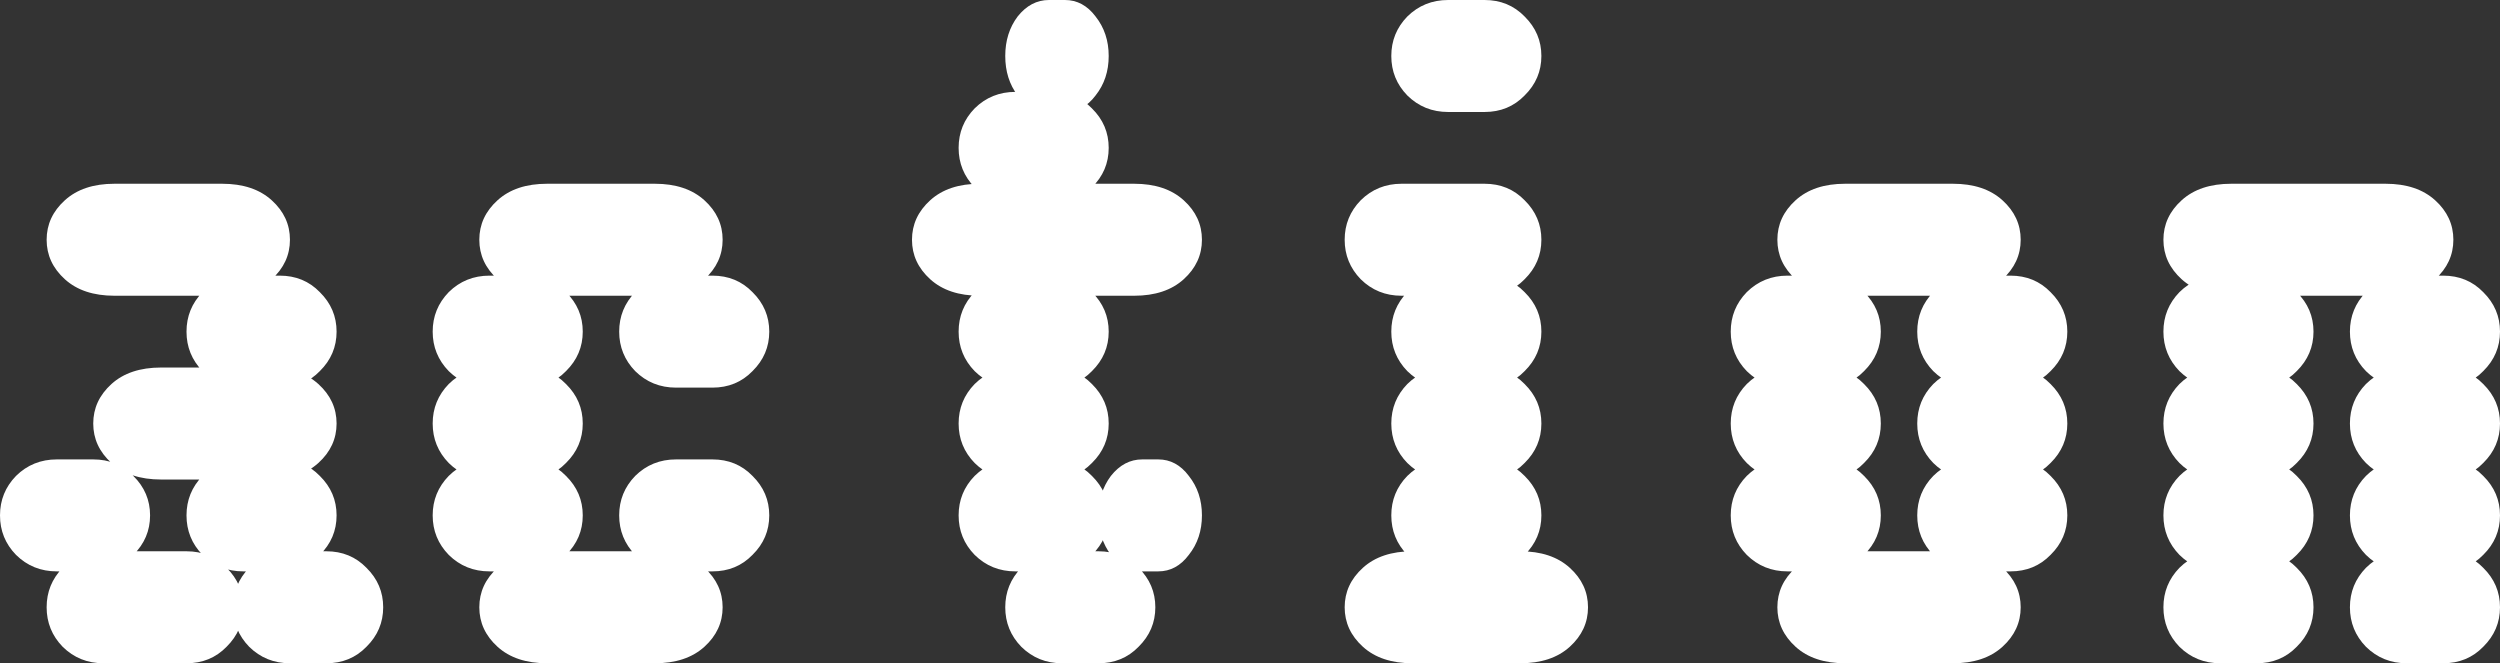 <svg width="98" height="26" viewBox="0 0 98 26" fill="none" xmlns="http://www.w3.org/2000/svg">
<rect x="0" y="0" width="98" height="26" fill="#333333" stroke="none"/>
<g clip-path="url(#clip0_560_622)">
<path d="M4.055 26C3.427 26 2.894 25.784 2.456 25.353C2.037 24.921 1.828 24.405 1.828 23.805C1.828 23.205 2.037 22.689 2.456 22.258C2.894 21.826 3.427 21.61 4.055 21.61H7.311C7.939 21.61 8.463 21.826 8.882 22.258C9.319 22.689 9.538 23.205 9.538 23.805C9.538 24.405 9.319 24.921 8.882 25.353C8.463 25.784 7.939 26 7.311 26H4.055ZM11.366 26C10.738 26 10.205 25.784 9.767 25.353C9.348 24.921 9.139 24.405 9.139 23.805C9.139 23.205 9.348 22.689 9.767 22.258C10.205 21.826 10.738 21.61 11.366 21.61H12.794C13.422 21.61 13.946 21.826 14.365 22.258C14.803 22.689 15.021 23.205 15.021 23.805C15.021 24.405 14.803 24.921 14.365 25.353C13.946 25.784 13.422 26 12.794 26H11.366ZM2.228 22.398C1.599 22.398 1.066 22.183 0.628 21.751C0.209 21.32 0 20.804 0 20.203C0 19.603 0.209 19.087 0.628 18.656C1.066 18.224 1.599 18.009 2.228 18.009H3.655C4.284 18.009 4.807 18.224 5.226 18.656C5.664 19.087 5.883 19.603 5.883 20.203C5.883 20.804 5.664 21.32 5.226 21.751C4.807 22.183 4.284 22.398 3.655 22.398H2.228ZM9.538 22.398C8.91 22.398 8.377 22.183 7.939 21.751C7.52 21.32 7.311 20.804 7.311 20.203C7.311 19.603 7.52 19.087 7.939 18.656C8.377 18.224 8.91 18.009 9.538 18.009H10.966C11.595 18.009 12.118 18.224 12.537 18.656C12.975 19.087 13.194 19.603 13.194 20.203C13.194 20.804 12.975 21.32 12.537 21.751C12.118 22.183 11.595 22.398 10.966 22.398H9.538ZM6.311 18.797C5.493 18.797 4.845 18.581 4.369 18.149C3.893 17.718 3.655 17.202 3.655 16.602C3.655 16.001 3.893 15.486 4.369 15.054C4.845 14.623 5.493 14.407 6.311 14.407H10.538C11.357 14.407 12.004 14.623 12.48 15.054C12.956 15.486 13.194 16.001 13.194 16.602C13.194 17.202 12.956 17.718 12.48 18.149C12.004 18.581 11.357 18.797 10.538 18.797H6.311ZM9.538 15.195C8.91 15.195 8.377 14.979 7.939 14.548C7.52 14.116 7.311 13.6 7.311 13C7.311 12.4 7.52 11.884 7.939 11.452C8.377 11.021 8.91 10.805 9.538 10.805H10.966C11.595 10.805 12.118 11.021 12.537 11.452C12.975 11.884 13.194 12.4 13.194 13C13.194 13.6 12.975 14.116 12.537 14.548C12.118 14.979 11.595 15.195 10.966 15.195H9.538ZM4.484 11.593C3.665 11.593 3.018 11.377 2.542 10.946C2.066 10.514 1.828 9.999 1.828 9.398C1.828 8.798 2.066 8.282 2.542 7.851C3.018 7.419 3.665 7.203 4.484 7.203H8.71C9.529 7.203 10.176 7.419 10.652 7.851C11.128 8.282 11.366 8.798 11.366 9.398C11.366 9.999 11.128 10.514 10.652 10.946C10.176 11.377 9.529 11.593 8.71 11.593H4.484Z" fill="white"/>
<path d="M21.445 26C20.626 26 19.979 25.784 19.503 25.353C19.027 24.921 18.789 24.405 18.789 23.805C18.789 23.205 19.027 22.689 19.503 22.258C19.979 21.826 20.626 21.61 21.445 21.61H25.671C26.49 21.61 27.137 21.826 27.613 22.258C28.089 22.689 28.327 23.205 28.327 23.805C28.327 24.405 28.089 24.921 27.613 25.353C27.137 25.784 26.49 26 25.671 26H21.445ZM19.189 22.398C18.561 22.398 18.027 22.183 17.59 21.751C17.171 21.32 16.961 20.804 16.961 20.203C16.961 19.603 17.171 19.087 17.59 18.656C18.027 18.224 18.561 18.009 19.189 18.009H20.617C21.245 18.009 21.768 18.224 22.187 18.656C22.625 19.087 22.844 19.603 22.844 20.203C22.844 20.804 22.625 21.32 22.187 21.751C21.768 22.183 21.245 22.398 20.617 22.398H19.189ZM26.5 22.398C25.871 22.398 25.338 22.183 24.9 21.751C24.482 21.32 24.272 20.804 24.272 20.203C24.272 19.603 24.482 19.087 24.9 18.656C25.338 18.224 25.871 18.009 26.5 18.009H27.927C28.556 18.009 29.079 18.224 29.498 18.656C29.936 19.087 30.155 19.603 30.155 20.203C30.155 20.804 29.936 21.32 29.498 21.751C29.079 22.183 28.556 22.398 27.927 22.398H26.5ZM19.189 18.797C18.561 18.797 18.027 18.581 17.59 18.149C17.171 17.718 16.961 17.202 16.961 16.602C16.961 16.001 17.171 15.486 17.59 15.054C18.027 14.623 18.561 14.407 19.189 14.407H20.617C21.245 14.407 21.768 14.623 22.187 15.054C22.625 15.486 22.844 16.001 22.844 16.602C22.844 17.202 22.625 17.718 22.187 18.149C21.768 18.581 21.245 18.797 20.617 18.797H19.189ZM19.189 15.195C18.561 15.195 18.027 14.979 17.59 14.548C17.171 14.116 16.961 13.6 16.961 13C16.961 12.4 17.171 11.884 17.59 11.452C18.027 11.021 18.561 10.805 19.189 10.805H20.617C21.245 10.805 21.768 11.021 22.187 11.452C22.625 11.884 22.844 12.4 22.844 13C22.844 13.6 22.625 14.116 22.187 14.548C21.768 14.979 21.245 15.195 20.617 15.195H19.189ZM26.5 15.195C25.871 15.195 25.338 14.979 24.9 14.548C24.482 14.116 24.272 13.6 24.272 13C24.272 12.4 24.482 11.884 24.9 11.452C25.338 11.021 25.871 10.805 26.5 10.805H27.927C28.556 10.805 29.079 11.021 29.498 11.452C29.936 11.884 30.155 12.4 30.155 13C30.155 13.6 29.936 14.116 29.498 14.548C29.079 14.979 28.556 15.195 27.927 15.195H26.5ZM21.445 11.593C20.626 11.593 19.979 11.377 19.503 10.946C19.027 10.514 18.789 9.999 18.789 9.398C18.789 8.798 19.027 8.282 19.503 7.851C19.979 7.419 20.626 7.203 21.445 7.203H25.671C26.49 7.203 27.137 7.419 27.613 7.851C28.089 8.282 28.327 8.798 28.327 9.398C28.327 9.999 28.089 10.514 27.613 10.946C27.137 11.377 26.49 11.593 25.671 11.593H21.445Z" fill="white"/>
<path d="M41.633 26C41.005 26 40.472 25.784 40.034 25.353C39.615 24.921 39.406 24.405 39.406 23.805C39.406 23.205 39.615 22.689 40.034 22.258C40.472 21.826 41.005 21.61 41.633 21.61H43.061C43.689 21.61 44.213 21.826 44.632 22.258C45.07 22.689 45.289 23.205 45.289 23.805C45.289 24.405 45.07 24.921 44.632 25.353C44.213 25.784 43.689 26 43.061 26H41.633ZM39.805 22.398C39.177 22.398 38.644 22.183 38.206 21.751C37.787 21.32 37.578 20.804 37.578 20.203C37.578 19.603 37.787 19.087 38.206 18.656C38.644 18.224 39.177 18.009 39.805 18.009H41.233C41.862 18.009 42.385 18.224 42.804 18.656C43.242 19.087 43.461 19.603 43.461 20.203C43.461 20.804 43.242 21.32 42.804 21.751C42.385 22.183 41.862 22.398 41.233 22.398H39.805ZM44.775 22.398C44.298 22.398 43.889 22.183 43.547 21.751C43.223 21.32 43.061 20.804 43.061 20.203C43.061 19.603 43.223 19.087 43.547 18.656C43.889 18.224 44.298 18.009 44.775 18.009H45.403C45.879 18.009 46.279 18.224 46.602 18.656C46.945 19.087 47.116 19.603 47.116 20.203C47.116 20.804 46.945 21.32 46.602 21.751C46.279 22.183 45.879 22.398 45.403 22.398H44.775ZM39.805 18.797C39.177 18.797 38.644 18.581 38.206 18.149C37.787 17.718 37.578 17.202 37.578 16.602C37.578 16.001 37.787 15.486 38.206 15.054C38.644 14.623 39.177 14.407 39.805 14.407H41.233C41.862 14.407 42.385 14.623 42.804 15.054C43.242 15.486 43.461 16.001 43.461 16.602C43.461 17.202 43.242 17.718 42.804 18.149C42.385 18.581 41.862 18.797 41.233 18.797H39.805ZM39.805 15.195C39.177 15.195 38.644 14.979 38.206 14.548C37.787 14.116 37.578 13.6 37.578 13C37.578 12.4 37.787 11.884 38.206 11.452C38.644 11.021 39.177 10.805 39.805 10.805H41.233C41.862 10.805 42.385 11.021 42.804 11.452C43.242 11.884 43.461 12.4 43.461 13C43.461 13.6 43.242 14.116 42.804 14.548C42.385 14.979 41.862 15.195 41.233 15.195H39.805ZM38.406 11.593C37.587 11.593 36.94 11.377 36.464 10.946C35.988 10.514 35.75 9.999 35.75 9.398C35.75 8.798 35.988 8.282 36.464 7.851C36.94 7.419 37.587 7.203 38.406 7.203H44.46C45.279 7.203 45.926 7.419 46.402 7.851C46.878 8.282 47.116 8.798 47.116 9.398C47.116 9.999 46.878 10.514 46.402 10.946C45.926 11.377 45.279 11.593 44.46 11.593H38.406ZM39.805 7.991C39.177 7.991 38.644 7.776 38.206 7.344C37.787 6.913 37.578 6.397 37.578 5.797C37.578 5.196 37.787 4.68 38.206 4.249C38.644 3.817 39.177 3.602 39.805 3.602H41.233C41.862 3.602 42.385 3.817 42.804 4.249C43.242 4.68 43.461 5.196 43.461 5.797C43.461 6.397 43.242 6.913 42.804 7.344C42.385 7.776 41.862 7.991 41.233 7.991H39.805ZM41.119 4.39C40.643 4.39 40.234 4.174 39.891 3.742C39.567 3.311 39.406 2.795 39.406 2.195C39.406 1.595 39.567 1.079 39.891 0.647C40.234 0.216 40.643 0 41.119 0H41.747C42.223 0 42.623 0.216 42.947 0.647C43.289 1.079 43.461 1.595 43.461 2.195C43.461 2.795 43.289 3.311 42.947 3.742C42.623 4.174 42.223 4.39 41.747 4.39H41.119Z" fill="white"/>
<path d="M55.367 26C54.549 26 53.901 25.784 53.425 25.353C52.949 24.921 52.711 24.405 52.711 23.805C52.711 23.205 52.949 22.689 53.425 22.258C53.901 21.826 54.549 21.61 55.367 21.61H59.594C60.413 21.61 61.06 21.826 61.536 22.258C62.012 22.689 62.25 23.205 62.25 23.805C62.25 24.405 62.012 24.921 61.536 25.353C61.06 25.784 60.413 26 59.594 26H55.367ZM56.767 22.398C56.138 22.398 55.605 22.183 55.167 21.751C54.748 21.32 54.539 20.804 54.539 20.203C54.539 19.603 54.748 19.087 55.167 18.656C55.605 18.224 56.138 18.009 56.767 18.009H58.195C58.823 18.009 59.346 18.224 59.765 18.656C60.203 19.087 60.422 19.603 60.422 20.203C60.422 20.804 60.203 21.32 59.765 21.751C59.346 22.183 58.823 22.398 58.195 22.398H56.767ZM56.767 18.797C56.138 18.797 55.605 18.581 55.167 18.149C54.748 17.718 54.539 17.202 54.539 16.602C54.539 16.001 54.748 15.486 55.167 15.054C55.605 14.623 56.138 14.407 56.767 14.407H58.195C58.823 14.407 59.346 14.623 59.765 15.054C60.203 15.486 60.422 16.001 60.422 16.602C60.422 17.202 60.203 17.718 59.765 18.149C59.346 18.581 58.823 18.797 58.195 18.797H56.767ZM56.767 15.195C56.138 15.195 55.605 14.979 55.167 14.548C54.748 14.116 54.539 13.6 54.539 13C54.539 12.4 54.748 11.884 55.167 11.452C55.605 11.021 56.138 10.805 56.767 10.805H58.195C58.823 10.805 59.346 11.021 59.765 11.452C60.203 11.884 60.422 12.4 60.422 13C60.422 13.6 60.203 14.116 59.765 14.548C59.346 14.979 58.823 15.195 58.195 15.195H56.767ZM54.939 11.593C54.311 11.593 53.778 11.377 53.34 10.946C52.921 10.514 52.711 9.999 52.711 9.398C52.711 8.798 52.921 8.282 53.34 7.851C53.778 7.419 54.311 7.203 54.939 7.203H58.195C58.823 7.203 59.346 7.419 59.765 7.851C60.203 8.282 60.422 8.798 60.422 9.398C60.422 9.999 60.203 10.514 59.765 10.946C59.346 11.377 58.823 11.593 58.195 11.593H54.939ZM56.767 4.39C56.138 4.39 55.605 4.174 55.167 3.742C54.748 3.311 54.539 2.795 54.539 2.195C54.539 1.595 54.748 1.079 55.167 0.647C55.605 0.216 56.138 0 56.767 0H58.195C58.823 0 59.346 0.216 59.765 0.647C60.203 1.079 60.422 1.595 60.422 2.195C60.422 2.795 60.203 3.311 59.765 3.742C59.346 4.174 58.823 4.39 58.195 4.39H56.767Z" fill="white"/>
<path d="M72.329 26C71.51 26 70.862 25.784 70.387 25.353C69.911 24.921 69.673 24.405 69.673 23.805C69.673 23.205 69.911 22.689 70.387 22.258C70.862 21.826 71.51 21.61 72.329 21.61H76.555C77.374 21.61 78.021 21.826 78.497 22.258C78.973 22.689 79.211 23.205 79.211 23.805C79.211 24.405 78.973 24.921 78.497 25.353C78.021 25.784 77.374 26 76.555 26H72.329ZM70.072 22.398C69.444 22.398 68.911 22.183 68.473 21.751C68.054 21.32 67.845 20.804 67.845 20.203C67.845 19.603 68.054 19.087 68.473 18.656C68.911 18.224 69.444 18.009 70.072 18.009H71.5C72.129 18.009 72.652 18.224 73.071 18.656C73.509 19.087 73.728 19.603 73.728 20.203C73.728 20.804 73.509 21.32 73.071 21.751C72.652 22.183 72.129 22.398 71.5 22.398H70.072ZM77.383 22.398C76.755 22.398 76.222 22.183 75.784 21.751C75.365 21.32 75.156 20.804 75.156 20.203C75.156 19.603 75.365 19.087 75.784 18.656C76.222 18.224 76.755 18.009 77.383 18.009H78.811C79.439 18.009 79.963 18.224 80.382 18.656C80.82 19.087 81.039 19.603 81.039 20.203C81.039 20.804 80.82 21.32 80.382 21.751C79.963 22.183 79.439 22.398 78.811 22.398H77.383ZM70.072 18.797C69.444 18.797 68.911 18.581 68.473 18.149C68.054 17.718 67.845 17.202 67.845 16.602C67.845 16.001 68.054 15.486 68.473 15.054C68.911 14.623 69.444 14.407 70.072 14.407H71.5C72.129 14.407 72.652 14.623 73.071 15.054C73.509 15.486 73.728 16.001 73.728 16.602C73.728 17.202 73.509 17.718 73.071 18.149C72.652 18.581 72.129 18.797 71.5 18.797H70.072ZM77.383 18.797C76.755 18.797 76.222 18.581 75.784 18.149C75.365 17.718 75.156 17.202 75.156 16.602C75.156 16.001 75.365 15.486 75.784 15.054C76.222 14.623 76.755 14.407 77.383 14.407H78.811C79.439 14.407 79.963 14.623 80.382 15.054C80.82 15.486 81.039 16.001 81.039 16.602C81.039 17.202 80.82 17.718 80.382 18.149C79.963 18.581 79.439 18.797 78.811 18.797H77.383ZM70.072 15.195C69.444 15.195 68.911 14.979 68.473 14.548C68.054 14.116 67.845 13.6 67.845 13C67.845 12.4 68.054 11.884 68.473 11.452C68.911 11.021 69.444 10.805 70.072 10.805H71.5C72.129 10.805 72.652 11.021 73.071 11.452C73.509 11.884 73.728 12.4 73.728 13C73.728 13.6 73.509 14.116 73.071 14.548C72.652 14.979 72.129 15.195 71.5 15.195H70.072ZM77.383 15.195C76.755 15.195 76.222 14.979 75.784 14.548C75.365 14.116 75.156 13.6 75.156 13C75.156 12.4 75.365 11.884 75.784 11.452C76.222 11.021 76.755 10.805 77.383 10.805H78.811C79.439 10.805 79.963 11.021 80.382 11.452C80.82 11.884 81.039 12.4 81.039 13C81.039 13.6 80.82 14.116 80.382 14.548C79.963 14.979 79.439 15.195 78.811 15.195H77.383ZM72.329 11.593C71.51 11.593 70.862 11.377 70.387 10.946C69.911 10.514 69.673 9.999 69.673 9.398C69.673 8.798 69.911 8.282 70.387 7.851C70.862 7.419 71.51 7.203 72.329 7.203H76.555C77.374 7.203 78.021 7.419 78.497 7.851C78.973 8.282 79.211 8.798 79.211 9.398C79.211 9.999 78.973 10.514 78.497 10.946C78.021 11.377 77.374 11.593 76.555 11.593H72.329Z" fill="white"/>
<path d="M87.034 26C86.405 26 85.872 25.784 85.434 25.353C85.016 24.921 84.806 24.405 84.806 23.805C84.806 23.205 85.016 22.689 85.434 22.258C85.872 21.826 86.405 21.61 87.034 21.61H88.462C89.09 21.61 89.613 21.826 90.032 22.258C90.47 22.689 90.689 23.205 90.689 23.805C90.689 24.405 90.47 24.921 90.032 25.353C89.613 25.784 89.09 26 88.462 26H87.034ZM94.344 26C93.716 26 93.183 25.784 92.745 25.353C92.326 24.921 92.117 24.405 92.117 23.805C92.117 23.205 92.326 22.689 92.745 22.258C93.183 21.826 93.716 21.61 94.344 21.61H95.772C96.401 21.61 96.924 21.826 97.343 22.258C97.781 22.689 98 23.205 98 23.805C98 24.405 97.781 24.921 97.343 25.353C96.924 25.784 96.401 26 95.772 26H94.344ZM87.034 22.398C86.405 22.398 85.872 22.183 85.434 21.751C85.016 21.32 84.806 20.804 84.806 20.203C84.806 19.603 85.016 19.087 85.434 18.656C85.872 18.224 86.405 18.009 87.034 18.009H88.462C89.09 18.009 89.613 18.224 90.032 18.656C90.47 19.087 90.689 19.603 90.689 20.203C90.689 20.804 90.47 21.32 90.032 21.751C89.613 22.183 89.09 22.398 88.462 22.398H87.034ZM94.344 22.398C93.716 22.398 93.183 22.183 92.745 21.751C92.326 21.32 92.117 20.804 92.117 20.203C92.117 19.603 92.326 19.087 92.745 18.656C93.183 18.224 93.716 18.009 94.344 18.009H95.772C96.401 18.009 96.924 18.224 97.343 18.656C97.781 19.087 98 19.603 98 20.203C98 20.804 97.781 21.32 97.343 21.751C96.924 22.183 96.401 22.398 95.772 22.398H94.344ZM87.034 18.797C86.405 18.797 85.872 18.581 85.434 18.149C85.016 17.718 84.806 17.202 84.806 16.602C84.806 16.001 85.016 15.486 85.434 15.054C85.872 14.623 86.405 14.407 87.034 14.407H88.462C89.09 14.407 89.613 14.623 90.032 15.054C90.47 15.486 90.689 16.001 90.689 16.602C90.689 17.202 90.47 17.718 90.032 18.149C89.613 18.581 89.09 18.797 88.462 18.797H87.034ZM94.344 18.797C93.716 18.797 93.183 18.581 92.745 18.149C92.326 17.718 92.117 17.202 92.117 16.602C92.117 16.001 92.326 15.486 92.745 15.054C93.183 14.623 93.716 14.407 94.344 14.407H95.772C96.401 14.407 96.924 14.623 97.343 15.054C97.781 15.486 98 16.001 98 16.602C98 17.202 97.781 17.718 97.343 18.149C96.924 18.581 96.401 18.797 95.772 18.797H94.344ZM87.034 15.195C86.405 15.195 85.872 14.979 85.434 14.548C85.016 14.116 84.806 13.6 84.806 13C84.806 12.4 85.016 11.884 85.434 11.452C85.872 11.021 86.405 10.805 87.034 10.805H88.462C89.09 10.805 89.613 11.021 90.032 11.452C90.47 11.884 90.689 12.4 90.689 13C90.689 13.6 90.47 14.116 90.032 14.548C89.613 14.979 89.09 15.195 88.462 15.195H87.034ZM94.344 15.195C93.716 15.195 93.183 14.979 92.745 14.548C92.326 14.116 92.117 13.6 92.117 13C92.117 12.4 92.326 11.884 92.745 11.452C93.183 11.021 93.716 10.805 94.344 10.805H95.772C96.401 10.805 96.924 11.021 97.343 11.452C97.781 11.884 98 12.4 98 13C98 13.6 97.781 14.116 97.343 14.548C96.924 14.979 96.401 15.195 95.772 15.195H94.344ZM87.462 11.593C86.643 11.593 85.996 11.377 85.52 10.946C85.044 10.514 84.806 9.999 84.806 9.398C84.806 8.798 85.044 8.282 85.52 7.851C85.996 7.419 86.643 7.203 87.462 7.203H93.516C94.335 7.203 94.982 7.419 95.458 7.851C95.934 8.282 96.172 8.798 96.172 9.398C96.172 9.999 95.934 10.514 95.458 10.946C94.982 11.377 94.335 11.593 93.516 11.593H87.462Z" fill="white"/>
</g>
<defs>
<clipPath id="clip0_560_622">
<rect width="26" height="98" fill="white" transform="translate(98) rotate(90)"/>
</clipPath>
</defs>
</svg>
